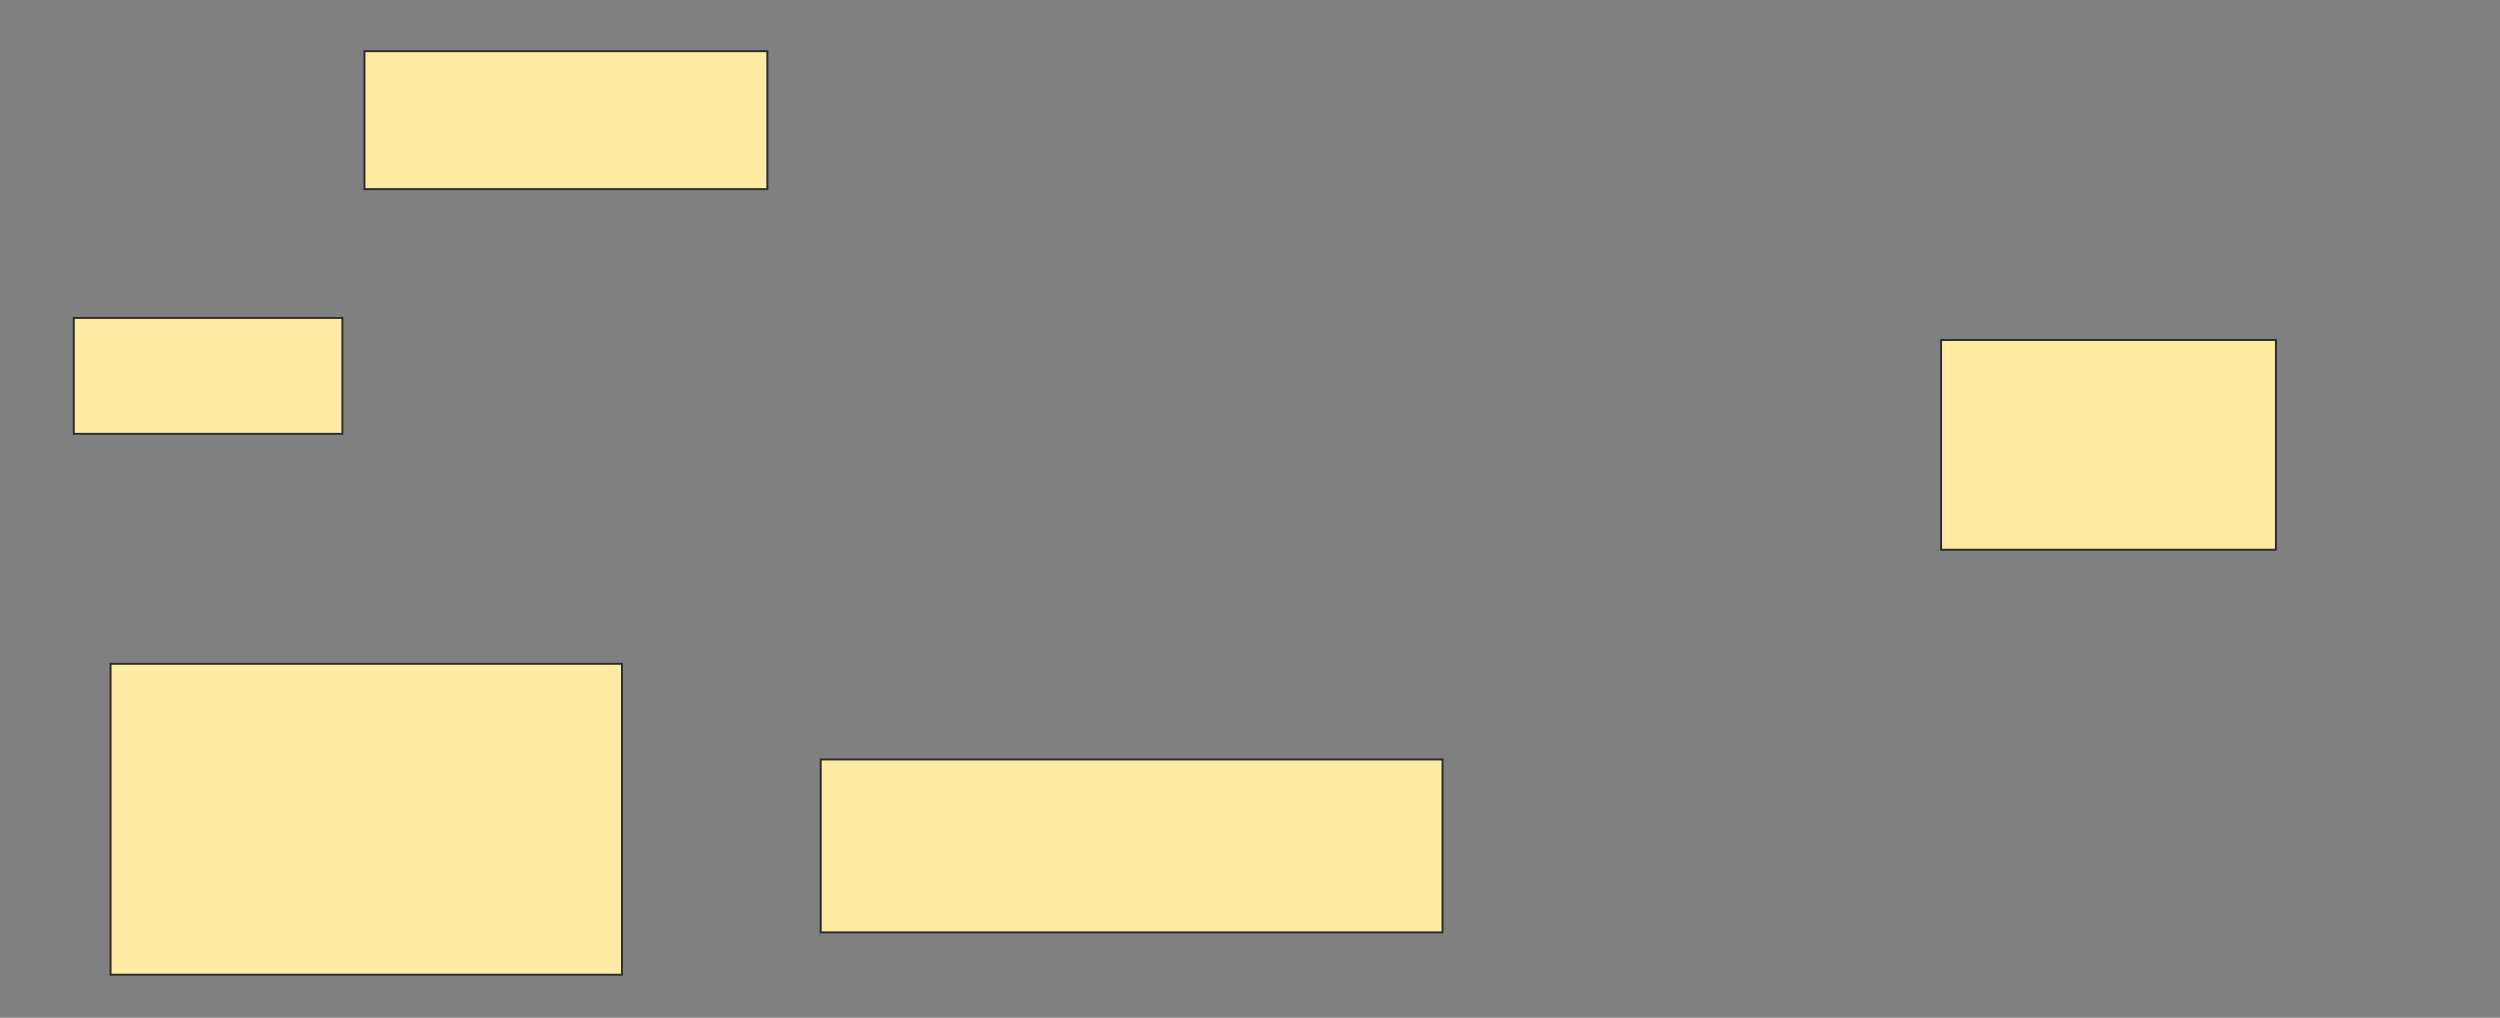 <svg xmlns="http://www.w3.org/2000/svg" width="1270" height="517">
 <rect width="100%" height="100%" fill="#808080" stroke="none"/>
 <!-- Created with Image Occlusion Enhanced -->
 <g>
  <title>Labels</title>
 </g>
 <g>
  <title>Masks</title>
  <rect id="7bd686fb492745399b11cc0ded0b2c3b-ao-1" height="106.542" width="170.093" y="172.72" x="986.075" stroke="#2D2D2D" fill="#FFEBA2"/>
  
  <rect id="7bd686fb492745399b11cc0ded0b2c3b-ao-3" height="87.85" width="315.888" y="385.804" x="416.916" stroke="#2D2D2D" fill="#FFEBA2"/>
  <rect id="7bd686fb492745399b11cc0ded0b2c3b-ao-4" height="70.093" width="204.673" y="25.991" x="185.14" stroke="#2D2D2D" fill="#FFEBA2"/>
  <rect id="7bd686fb492745399b11cc0ded0b2c3b-ao-5" height="58.879" width="136.449" y="161.505" x="37.477" stroke="#2D2D2D" fill="#FFEBA2"/>
  <rect id="7bd686fb492745399b11cc0ded0b2c3b-ao-6" height="157.944" width="259.813" y="337.206" x="56.168" stroke="#2D2D2D" fill="#FFEBA2"/>
 </g>
</svg>